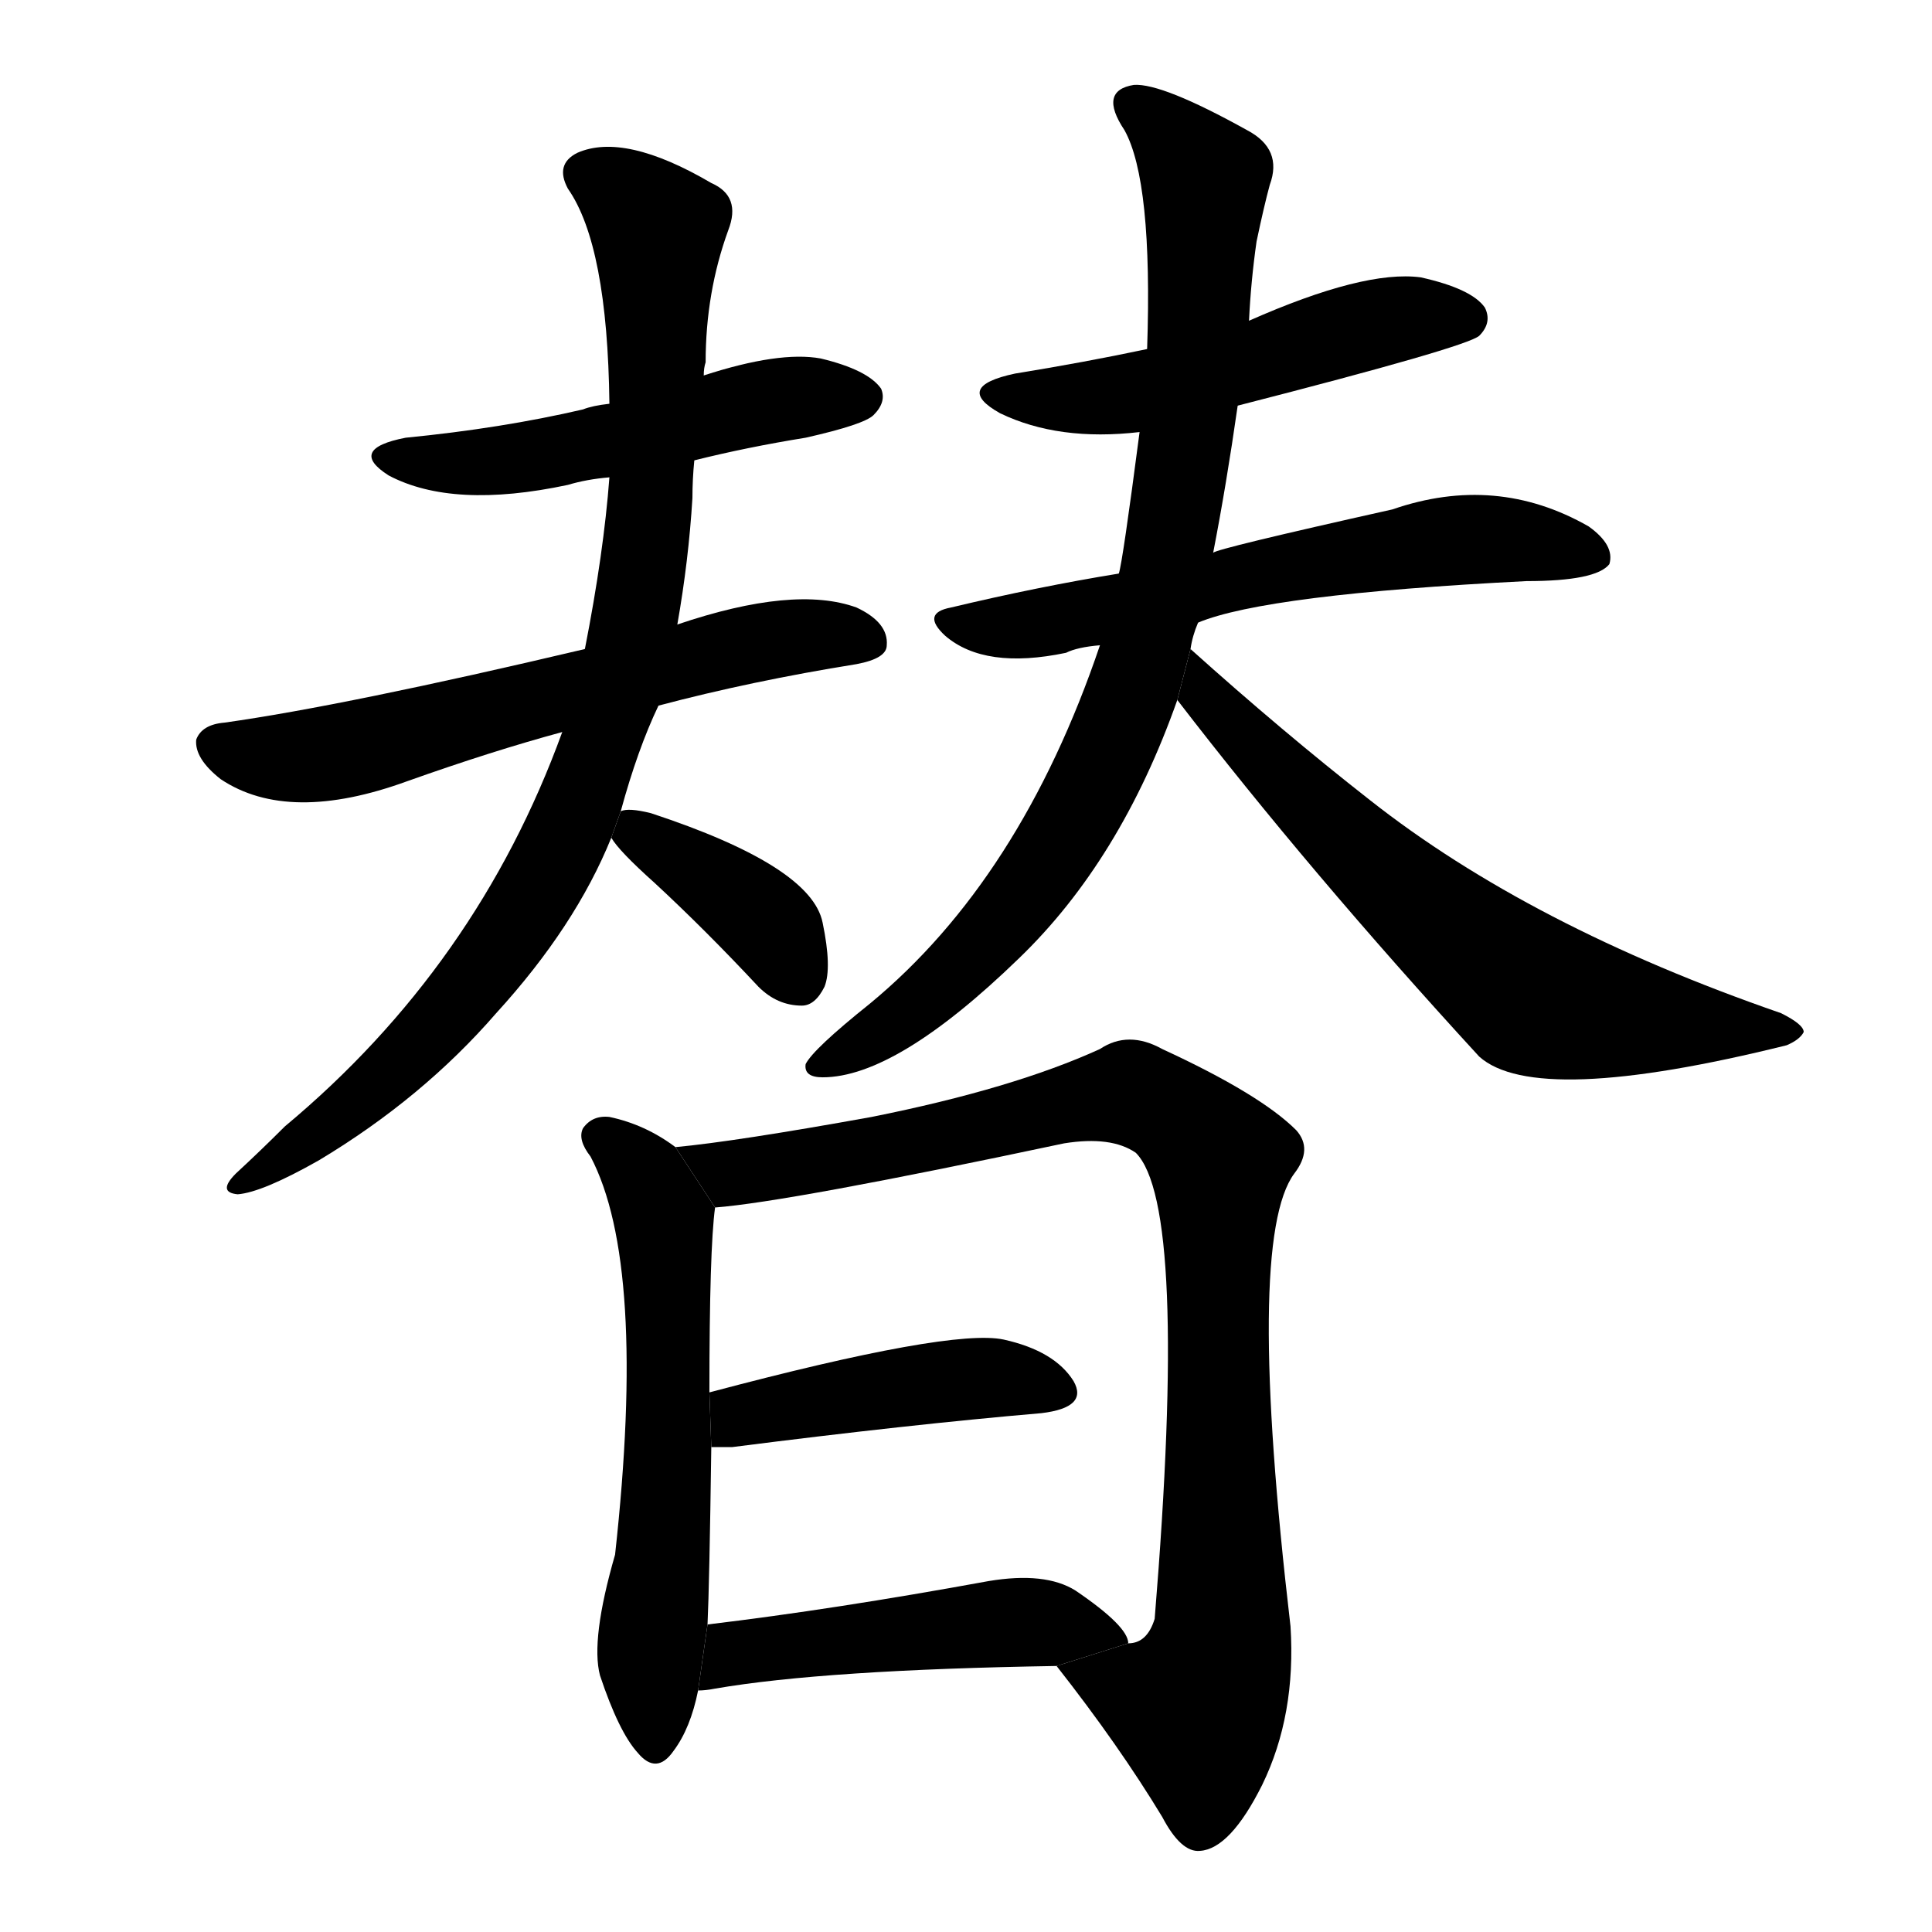 <!-- u66ff_ti4_change_replace_substitute_for -->
<!-- 66FF -->
<!--  -->
<!--  -->
<svg viewBox="0 0 1024 1024">
  <g transform="scale(1, -1) translate(0, -900)">
    <path d="M 368 656 Q 396 663 427 668 Q 458 675 463 680 Q 470 687 467 694 Q 460 704 435 710 Q 413 714 373 701 L 323 686 Q 314 685 309 683 Q 266 673 215 668 Q 184 662 206 648 Q 240 630 301 643 Q 311 646 323 647 L 368 656 Z"></path>
    <path d="M 349 526 Q 398 539 454 548 Q 470 551 470 558 Q 471 570 454 578 Q 421 590 359 569 L 310 556 Q 183 526 119 517 Q 107 516 104 508 Q 103 498 117 487 Q 153 463 216 486 Q 261 502 298 512 L 349 526 Z"></path>
    <path d="M 329 470 Q 338 503 349 526 L 359 569 Q 365 603 367 636 Q 367 646 368 656 L 373 701 Q 373 705 374 708 Q 374 745 386 778 Q 393 796 377 803 Q 331 830 306 819 Q 294 813 301 800 Q 322 770 323 686 L 323 647 Q 320 607 310 556 L 298 512 Q 253 388 151 303 Q 138 290 125 278 Q 115 268 126 267 Q 139 268 169 285 Q 224 318 263 363 Q 305 409 324 456 L 329 470 Z"></path>
    <path d="M 324 456 Q 328 449 347 432 Q 374 407 402 377 Q 412 367 425 367 Q 432 367 437 377 Q 441 387 436 411 Q 430 441 345 469 Q 333 472 329 470 L 324 456 Z"></path>
    <path d="M 656 685 Q 777 716 784 722 Q 791 729 787 737 Q 780 747 753 753 Q 723 757 662 730 L 608 715 Q 575 708 538 702 Q 505 695 530 681 Q 561 666 604 671 L 656 685 Z"></path>
    <path d="M 635 570 Q 671 585 809 592 Q 846 592 853 601 Q 856 611 842 621 Q 793 649 738 630 Q 644 609 643 607 L 593 596 Q 550 589 504 578 Q 488 575 501 563 Q 522 545 565 554 Q 571 557 583 558 L 635 570 Z"></path>
    <path d="M 631 556 Q 632 563 635 570 L 643 607 Q 650 643 656 685 L 662 730 Q 663 751 666 772 Q 670 791 673 802 Q 680 821 661 831 Q 616 856 601 855 Q 582 852 596 831 Q 611 804 608 715 L 604 671 Q 595 602 593 596 L 583 558 Q 541 434 461 368 Q 431 344 427 336 Q 426 329 436 329 Q 475 329 540 392 Q 594 444 624 529 L 631 556 Z"></path>
    <path d="M 624 529 Q 694 438 784 340 Q 814 313 947 346 Q 954 349 956 353 Q 956 357 944 363 Q 811 409 726 476 Q 680 512 631 556 L 624 529 Z"></path>
    <path d="M 358 292 Q 342 304 323 308 Q 314 309 309 302 Q 306 296 313 287 Q 343 230 326 76 Q 313 31 318 12 Q 328 -18 338 -29 Q 348 -41 357 -28 Q 366 -16 370 4 L 375 39 Q 376 60 377 133 L 376 162 Q 376 238 379 260 L 358 292 Z"></path>
    <path d="M 560 17 Q 593 -25 616 -63 Q 626 -82 636 -81 Q 652 -80 669 -46 Q 687 -9 684 38 Q 660 243 686 278 Q 696 291 687 301 Q 668 320 616 344 Q 598 354 583 344 Q 537 323 462 308 Q 390 295 358 292 L 379 260 Q 418 263 564 294 Q 589 298 602 289 Q 630 261 612 42 Q 608 29 598 29 L 560 17 Z"></path>
    <path d="M 377 133 Q 381 133 388 133 Q 482 145 552 151 Q 577 154 569 168 Q 559 184 532 190 Q 504 196 376 162 L 377 133 Z"></path>
    <path d="M 370 4 Q 374 4 379 5 Q 437 15 560 17 L 598 29 Q 598 38 570 57 Q 554 67 524 62 Q 442 47 375 39 L 370 4 Z"></path>
  </g>
</svg>
